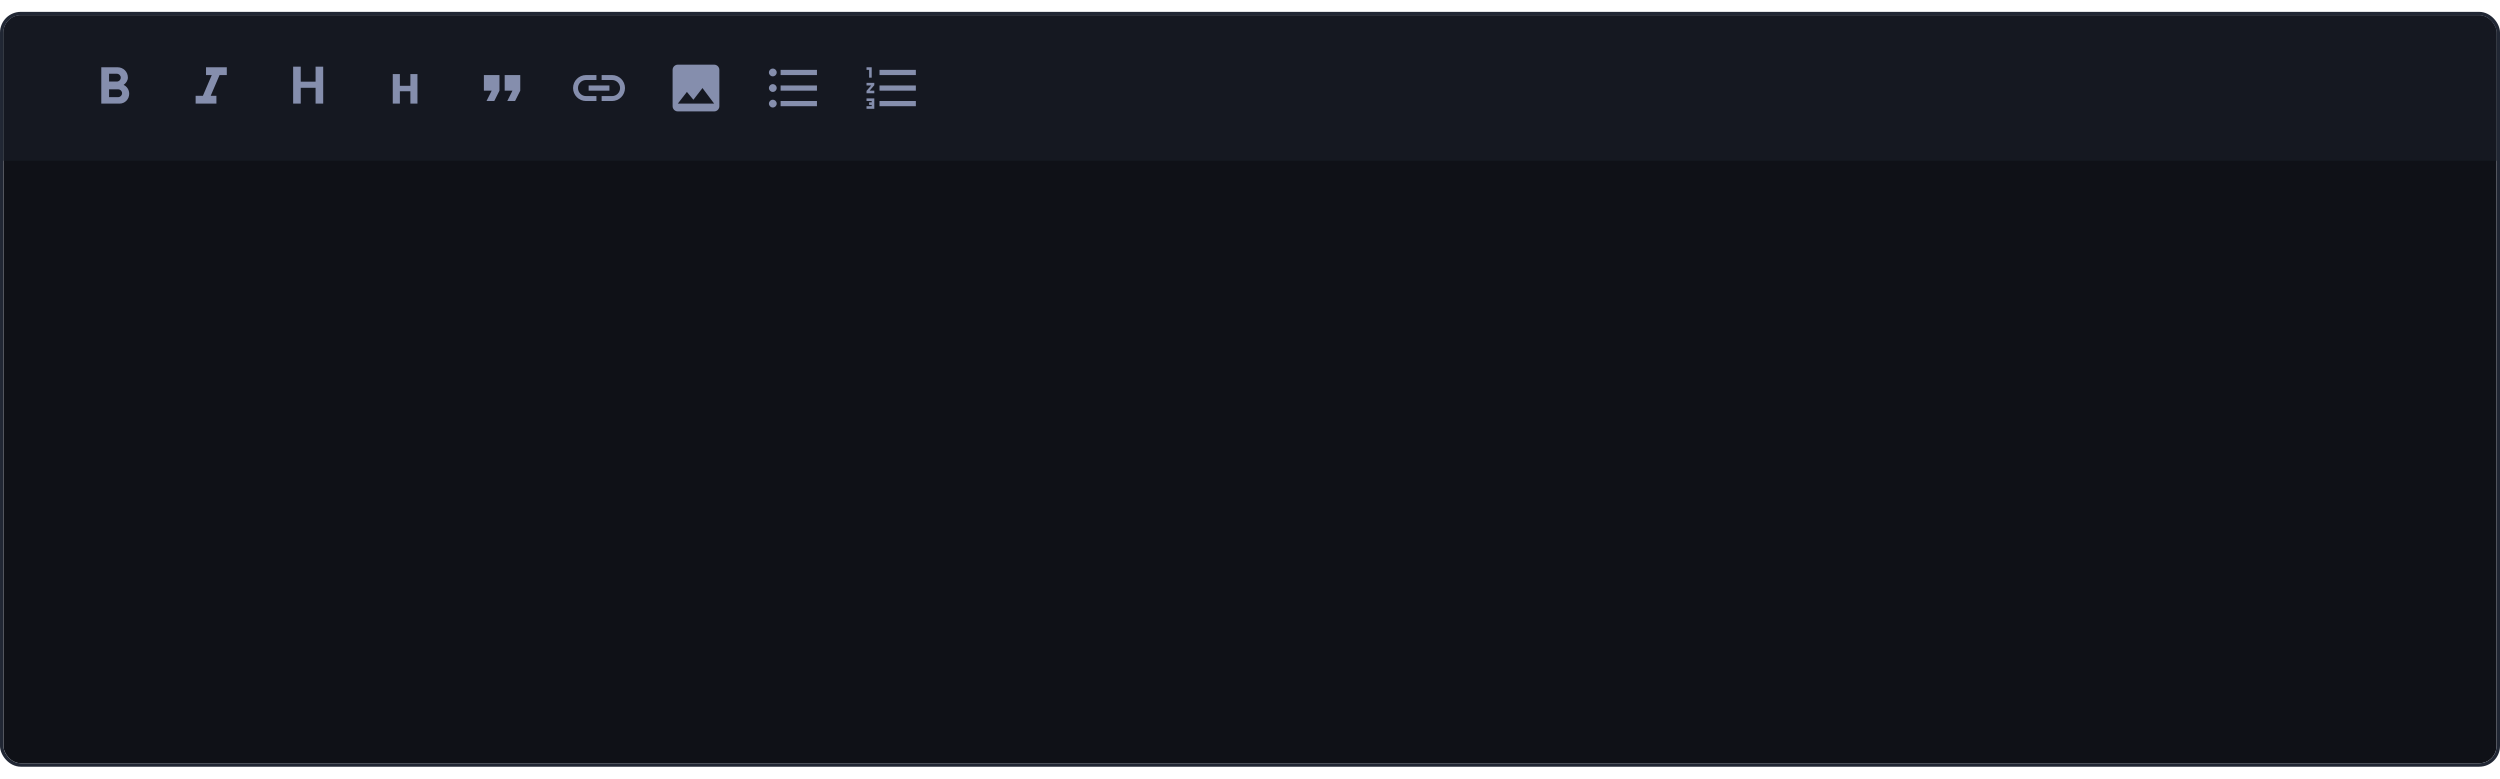 <svg width="700" height="218" viewBox="0 0 722 218" fill="none" xmlns="http://www.w3.org/2000/svg">
<g clip-path="url(#clip0_280_1025)">
<rect x="1" y="1" width="720" height="216" rx="5" fill="#0F1117"/>
<rect width="721" height="42" transform="translate(0 1)" fill="#151821"/>
<path d="M35.7 21.093C36.428 20.59 36.938 19.765 36.938 19C36.938 17.305 35.625 16 33.938 16H29.25V26.5H34.53C36.097 26.5 37.312 25.225 37.312 23.657C37.312 22.517 36.667 21.543 35.7 21.093ZM31.5 17.875H33.75C34.373 17.875 34.875 18.378 34.875 19C34.875 19.622 34.373 20.125 33.75 20.125H31.5V17.875ZM34.125 24.625H31.5V22.375H34.125C34.748 22.375 35.25 22.878 35.25 23.5C35.25 24.122 34.748 24.625 34.125 24.625Z" fill="#858EAD"/>
<path d="M59.5 16V18.25H61.157L58.593 24.25H56.5V26.5H62.5V24.25H60.843L63.407 18.25H65.5V16H59.5Z" fill="#858EAD"/>
<path d="M93.336 26.5H91.139V21.93H86.855V26.5H84.657V15.836H86.855V20.157H91.139V15.836H93.336V26.5Z" fill="#858EAD"/>
<path d="M120.561 26.5H118.516V22.938H115.486V26.5H113.43V17.969H115.486V21.355H118.516V17.969H120.561V26.5Z" fill="#858EAD"/>
<path d="M140.5 25.75H142.75L144.25 22.75V18.25H139.75V22.75H142L140.5 25.75ZM146.5 25.75H148.75L150.25 22.75V18.25H145.75V22.75H148L146.5 25.75Z" fill="#858EAD"/>
<path d="M166.925 22C166.925 20.718 167.967 19.675 169.25 19.675H172.25V18.25H169.25C167.18 18.25 165.5 19.93 165.5 22C165.5 24.07 167.18 25.75 169.25 25.75H172.25V24.325H169.25C167.967 24.325 166.925 23.282 166.925 22ZM170 22.75H176V21.25H170V22.75ZM176.75 18.25H173.75V19.675H176.75C178.033 19.675 179.075 20.718 179.075 22C179.075 23.282 178.033 24.325 176.75 24.325H173.75V25.75H176.75C178.82 25.75 180.5 24.07 180.5 22C180.5 19.93 178.82 18.25 176.75 18.25Z" fill="#858EAD"/>
<path d="M207.75 27.25V16.75C207.75 15.925 207.075 15.25 206.25 15.25H195.75C194.925 15.25 194.25 15.925 194.25 16.75V27.25C194.25 28.075 194.925 28.75 195.75 28.75H206.25C207.075 28.75 207.75 28.075 207.75 27.25ZM198.375 23.125L200.25 25.383L202.875 22L206.25 26.5H195.75L198.375 23.125Z" fill="#858EAD"/>
<path d="M223.188 20.875C222.565 20.875 222.062 21.378 222.062 22C222.062 22.622 222.565 23.125 223.188 23.125C223.81 23.125 224.312 22.622 224.312 22C224.312 21.378 223.81 20.875 223.188 20.875ZM223.188 16.375C222.565 16.375 222.062 16.878 222.062 17.5C222.062 18.122 222.565 18.625 223.188 18.625C223.81 18.625 224.312 18.122 224.312 17.5C224.312 16.878 223.81 16.375 223.188 16.375ZM223.188 25.375C222.565 25.375 222.062 25.885 222.062 26.5C222.062 27.115 222.572 27.625 223.188 27.625C223.803 27.625 224.312 27.115 224.312 26.5C224.312 25.885 223.81 25.375 223.188 25.375ZM225.438 27.25H235.938V25.75H225.438V27.25ZM225.438 22.75H235.938V21.25H225.438V22.75ZM225.438 16.75V18.25H235.938V16.75H225.438Z" fill="#858EAD"/>
<path d="M250.25 25.75H251.75V26.125H251V26.875H251.75V27.25H250.25V28H252.5V25H250.25V25.75ZM251 19H251.75V16H250.25V16.75H251V19ZM250.25 21.25H251.6L250.25 22.825V23.5H252.5V22.75H251.15L252.5 21.175V20.5H250.25V21.25ZM254 16.75V18.25H264.5V16.75H254ZM254 27.25H264.5V25.75H254V27.25ZM254 22.75H264.5V21.25H254V22.75Z" fill="#858EAD"/>
</g>
<rect x="0.5" y="0.5" width="721" height="217" rx="5.5" stroke="#212734"/>
<defs>
<clipPath id="clip0_280_1025">
<rect x="1" y="1" width="720" height="216" rx="5" fill="white"/>
</clipPath>
</defs>
</svg>
